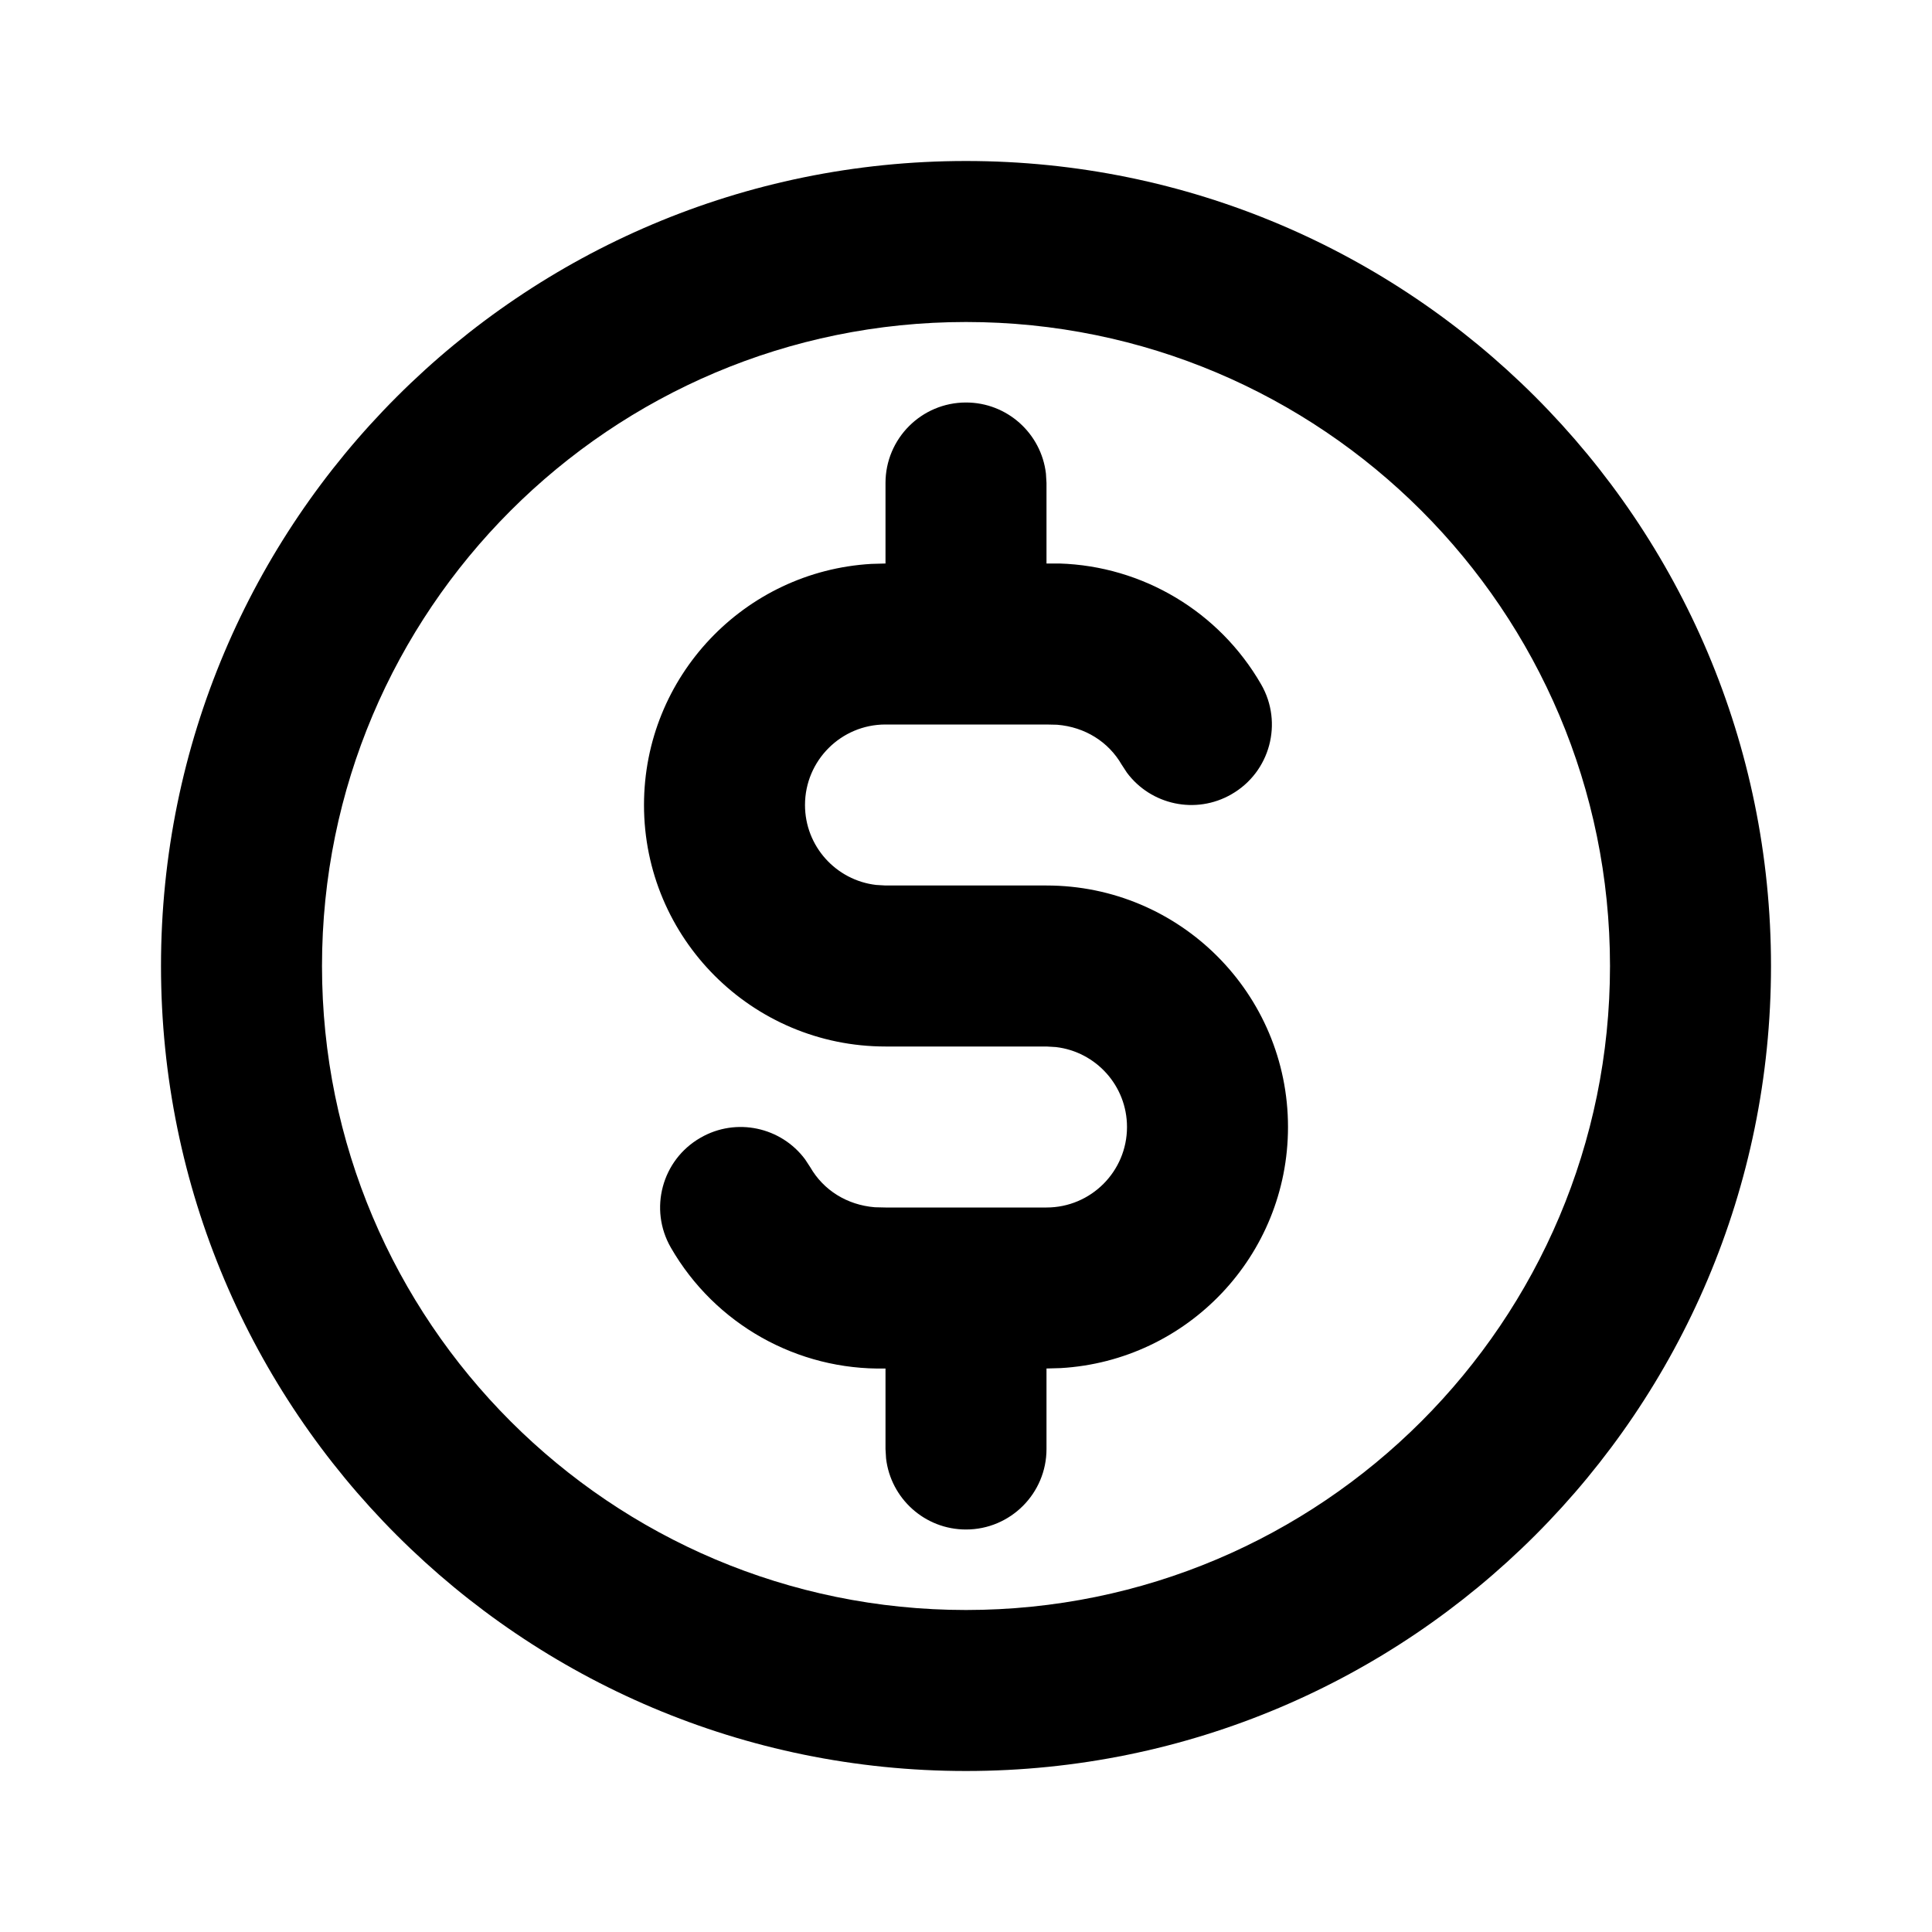 <svg width="24" height="24" viewBox="0 0 24 24" fill="none" xmlns="http://www.w3.org/2000/svg">
<path fill-rule="evenodd" clip-rule="evenodd" d="M2 12C2 6.477 6.477 2 12 2C17.523 2 22 6.477 22 12C22 17.523 17.523 22 12 22C6.477 22 2 17.523 2 12ZM20 12C20 7.582 16.418 4 12 4C7.582 4 4 7.582 4 12C4 16.418 7.582 20 12 20C16.418 20 20 16.418 20 12ZM13.161 7C14.195 7.032 15.145 7.597 15.666 8.501C15.942 8.979 15.778 9.591 15.299 9.866C14.855 10.123 14.296 9.999 13.998 9.597L13.934 9.499C13.77 9.215 13.478 9.031 13.132 9.003L13 9H12H11C10.448 9 10 9.448 10 10C10 10.513 10.386 10.935 10.883 10.993L11 11H13C14.657 11 16 12.343 16 14C16 15.598 14.751 16.904 13.176 16.995L13 17V18C13 18.552 12.552 19 12 19C11.487 19 11.065 18.614 11.007 18.117L11 18V17C9.905 17.025 8.882 16.45 8.334 15.499C8.058 15.021 8.222 14.409 8.701 14.134C9.145 13.877 9.704 14.001 10.002 14.403L10.066 14.501C10.23 14.785 10.522 14.969 10.868 14.997L11 15H12H13C13.552 15 14 14.552 14 14C14 13.487 13.614 13.065 13.117 13.007L13 13H11C9.343 13 8 11.657 8 10C8 8.402 9.249 7.096 10.824 7.005L11 7V6C11 5.448 11.448 5 12 5C12.513 5 12.935 5.386 12.993 5.883L13 6V7L13.161 7Z" fill="black"/>
</svg>
